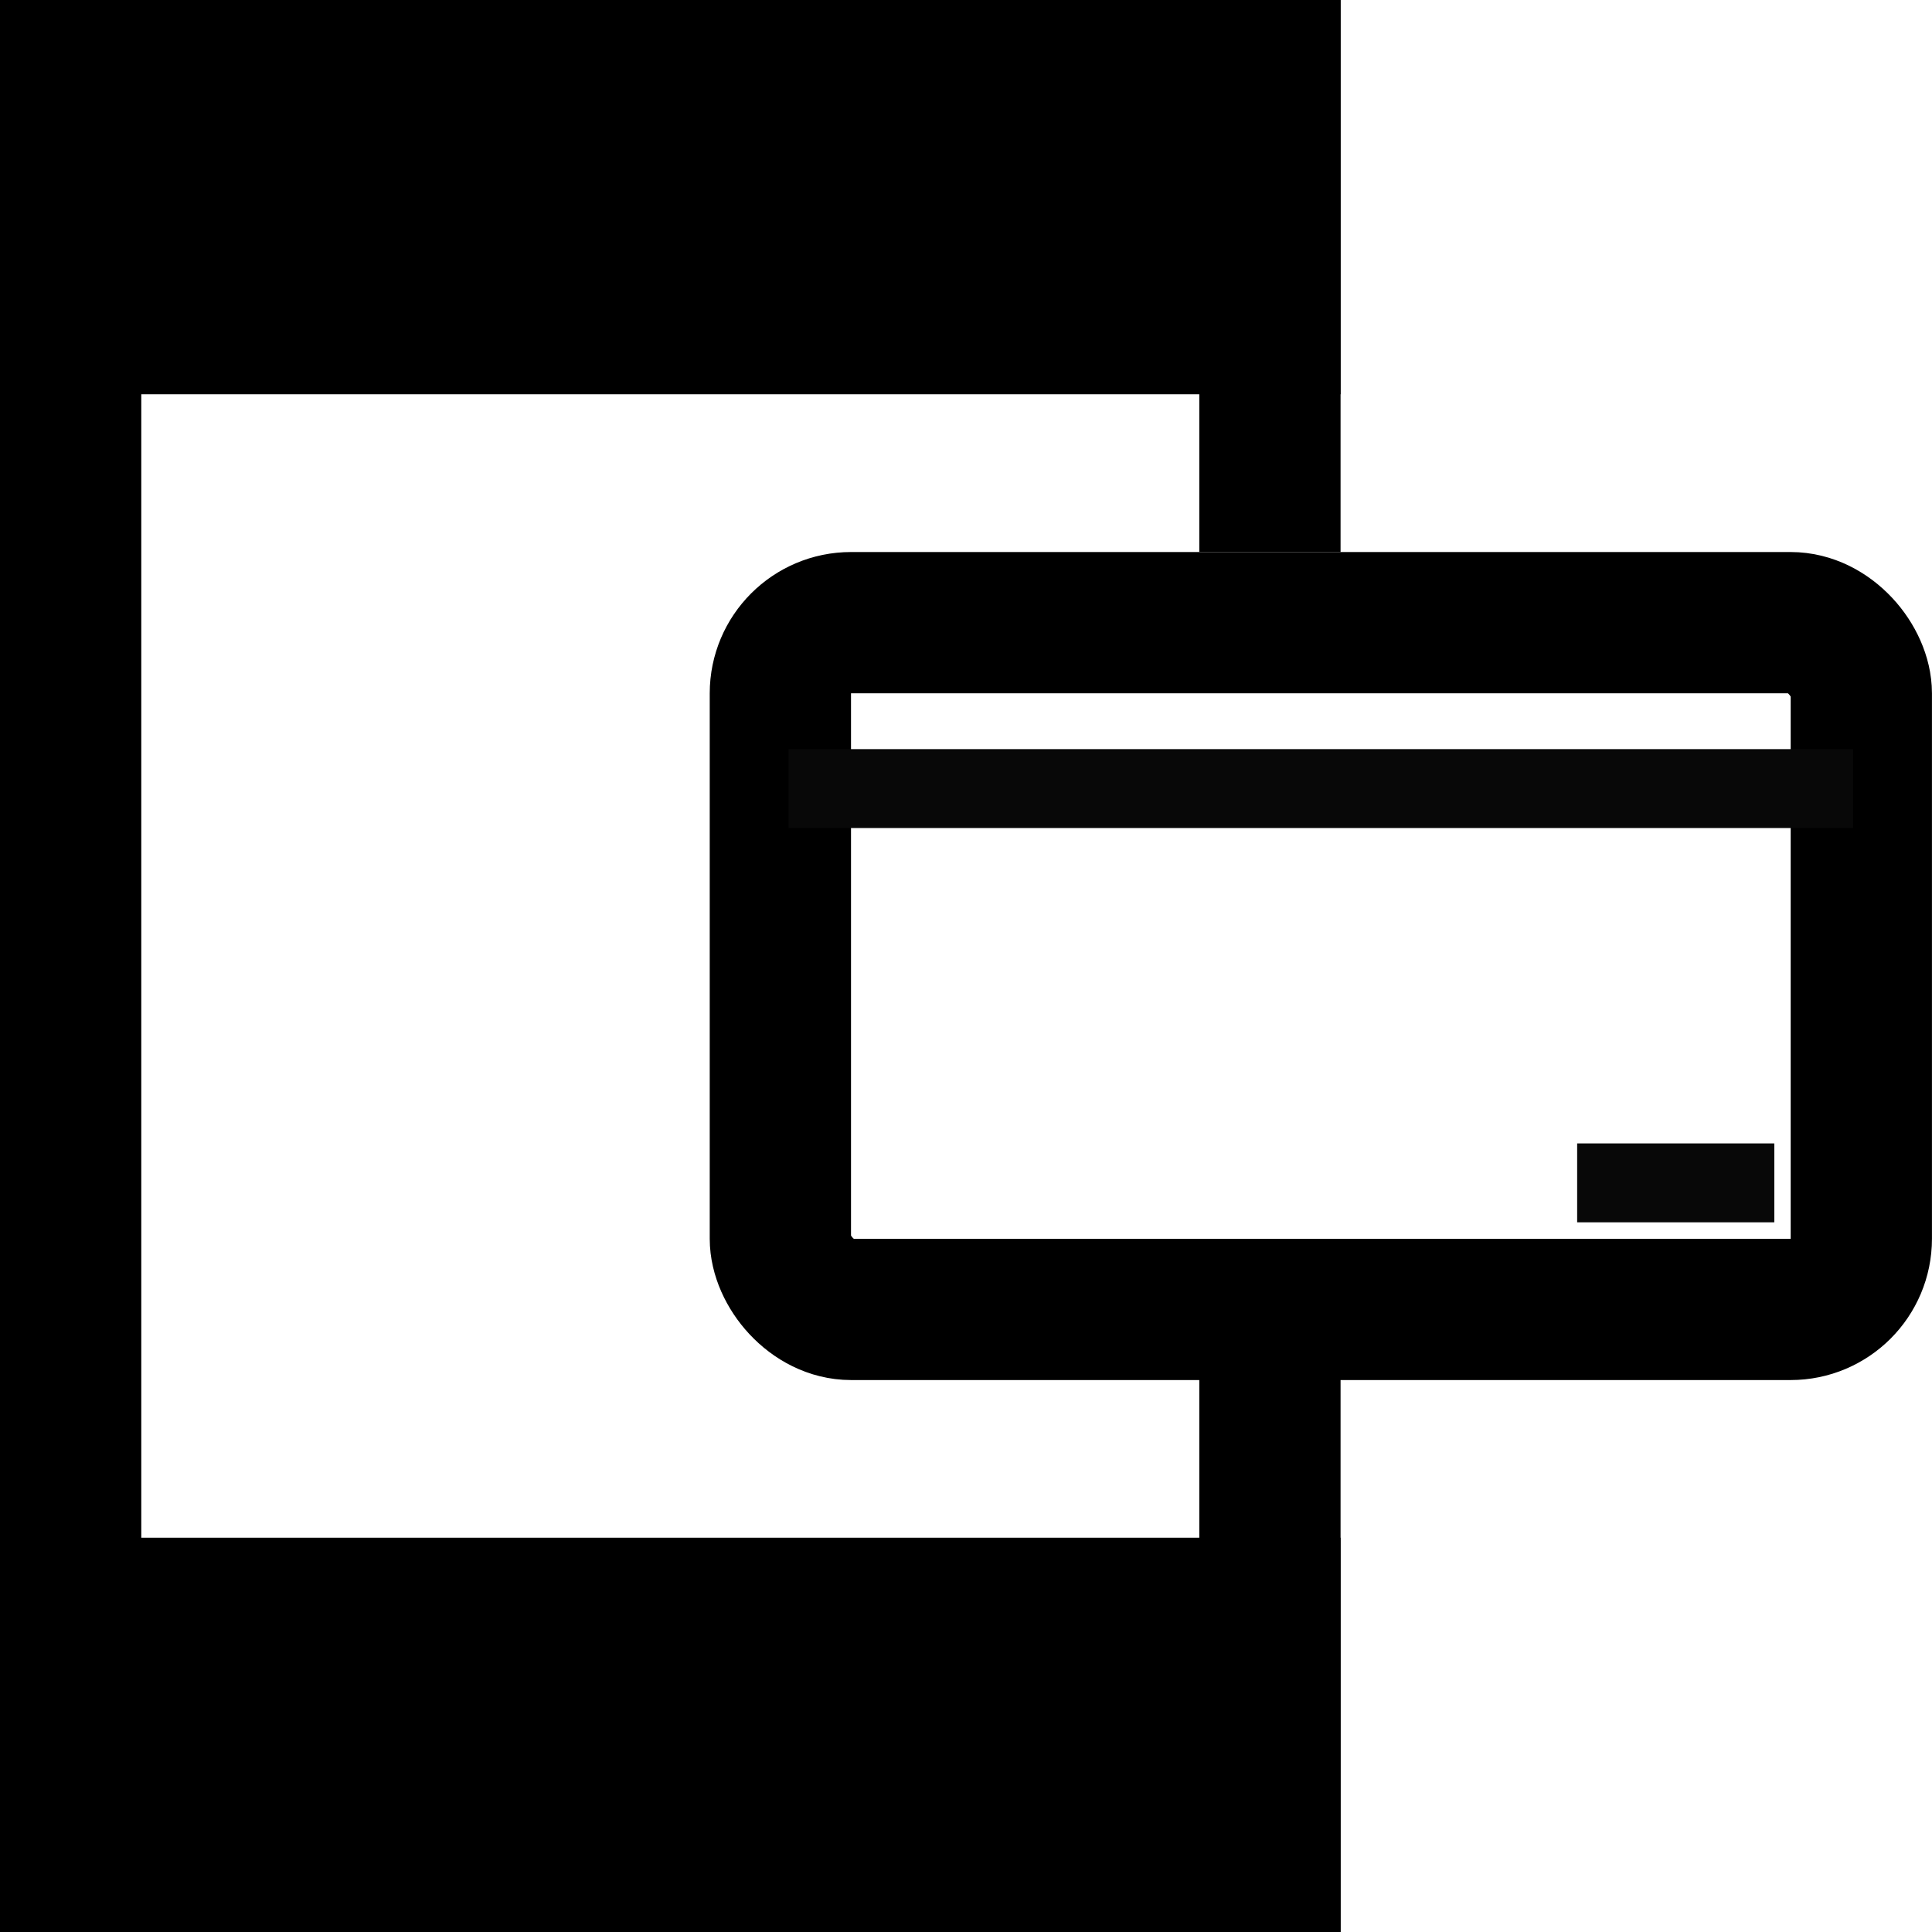 <svg width="24" height="24" viewBox="0 0 24 24" fill="none" xmlns="http://www.w3.org/2000/svg">
<path fill-rule="evenodd" clip-rule="evenodd" d="M1.755 1.755H14.898V6.857H16.653V1.755V0H14.898H1.755H0V1.755V22.245V24H1.755H14.898H16.653V22.245V16.653H14.898V22.245H1.755V1.755Z" fill="black"/>
<rect width="16.653" height="4.898" fill="black"/>
<rect y="19.102" width="16.653" height="4.898" fill="black"/>
<rect x="9.694" y="7.735" width="13.428" height="8.531" rx="0.878" stroke="black" stroke-width="1.755"/>
<rect x="19.592" y="14.204" width="2.449" height="0.98" fill="#080808"/>
<rect x="9.796" y="9.306" width="13.224" height="0.98" fill="#080808"/>
</svg>
